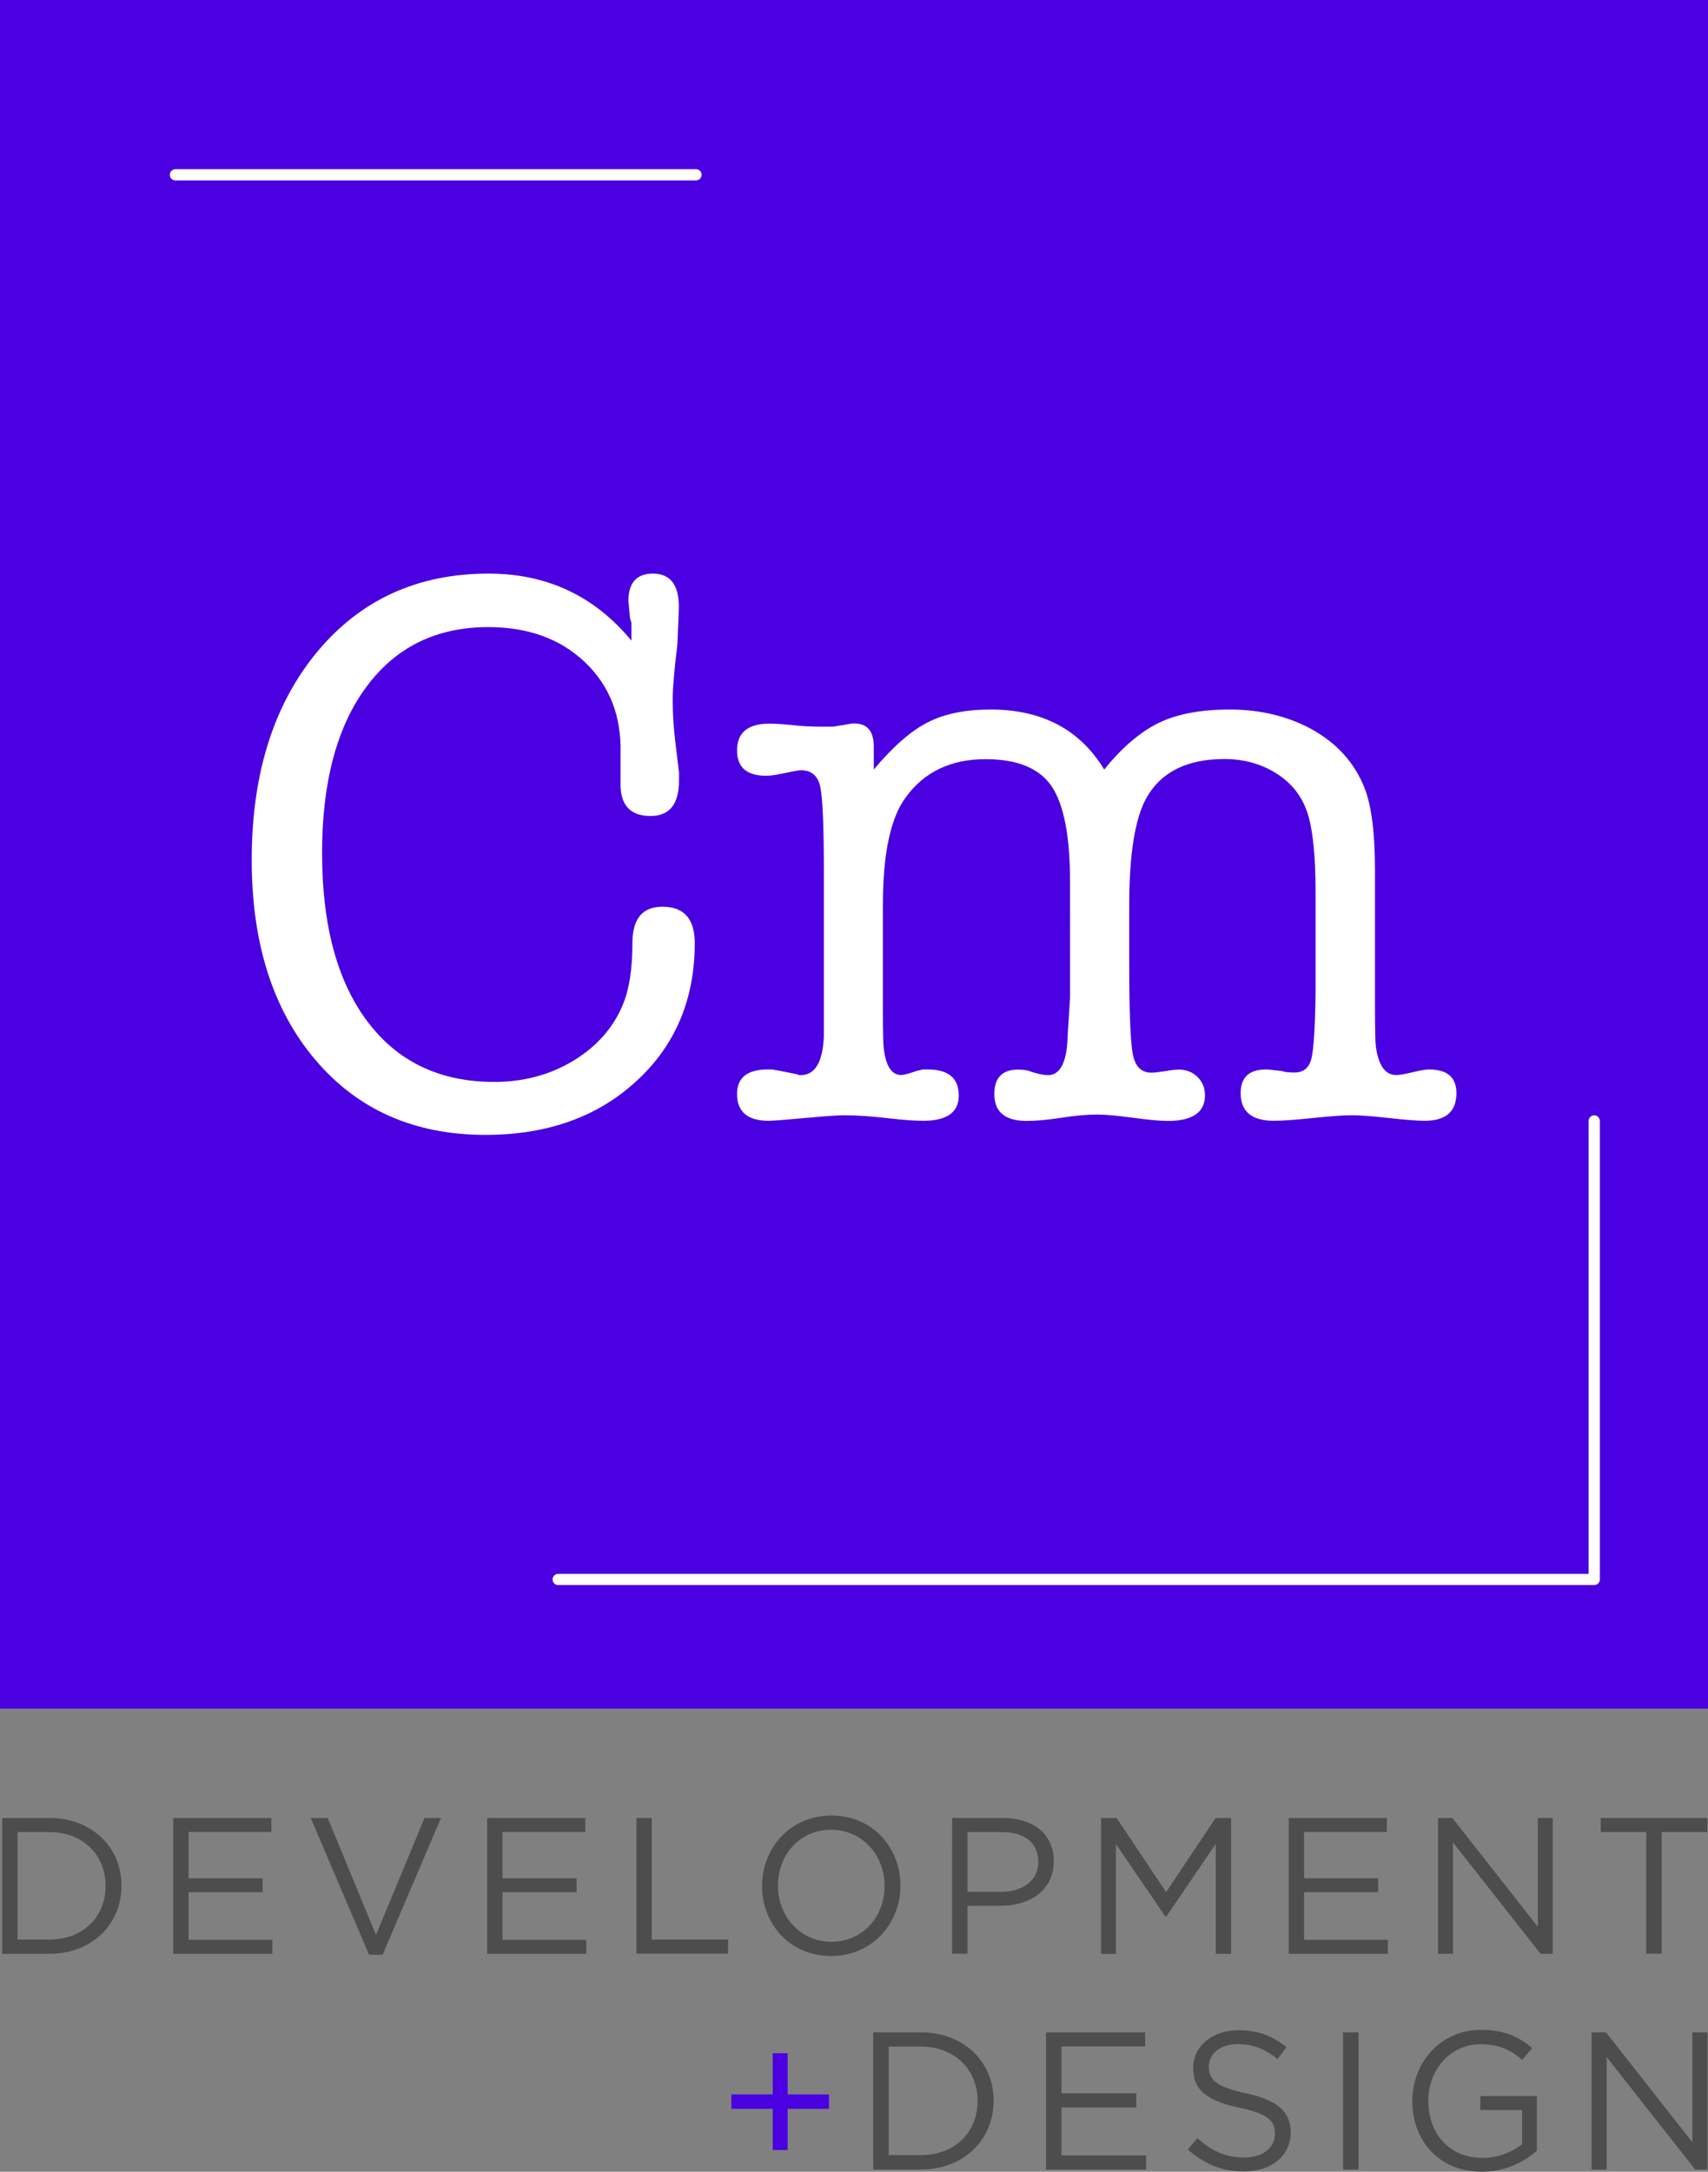 <?xml version="1.0" encoding="utf-8"?>
<!-- Generator: Adobe Illustrator 24.2.1, SVG Export Plug-In . SVG Version: 6.00 Build 0)  -->
<svg version="1.1" xmlns="http://www.w3.org/2000/svg" xmlns:xlink="http://www.w3.org/1999/xlink" x="0px" y="0px"
	 viewBox="0 0 123.56 157.05" style="enable-background:new 0 0 123.56 157.05;" xml:space="preserve">
<rect x="0" y="0" width="123.56" height="157.05" fill="#808080" stroke="none"/>
<style type="text/css">
	.st0{fill:#000942;}
	.st1{fill:#4D4D4D;}
	.st2{fill:#4A00E0;}
	.st3{fill:#FFFFFF;}
	.st4{fill:none;stroke:#FFFFFF;stroke-width:0.81;stroke-linecap:round;stroke-linejoin:round;stroke-miterlimit:10;}
	.st5{clip-path:url(#SVGID_2_);}
	.st6{clip-path:url(#SVGID_4_);}
	.st7{clip-path:url(#SVGID_6_);}
	.st8{fill-rule:evenodd;clip-rule:evenodd;fill:#FFFFFF;}
	.st9{fill:#F1FF56;}
	.st10{clip-path:url(#SVGID_8_);}
	.st11{clip-path:url(#SVGID_10_);}
	.st12{fill:#EFEFEF;}
	.st13{fill:#CBFCF8;}
	.st14{fill:#FCFF5C;}
</style>
<g id="Back">
	<g>
		<path class="st1" d="M0.16,131.47h3.41c3.08,0,5.22,2.12,5.22,4.88v0.03c0,2.76-2.13,4.91-5.22,4.91H0.16V131.47z M3.57,140.26
			c2.48,0,4.07-1.68,4.07-3.86v-0.03c0-2.17-1.58-3.88-4.07-3.88h-2.3v7.77H3.57z"/>
		<path class="st1" d="M12.53,131.47h7.1v1.01h-5.99v3.35h5.36v1.01h-5.36v3.44h6.06v1.01h-7.17V131.47z"/>
		<path class="st1" d="M22.48,131.47h1.23l3.49,8.46l3.51-8.46h1.19l-4.22,9.89H26.7L22.48,131.47z"/>
		<path class="st1" d="M35.24,131.47h7.1v1.01h-5.99v3.35h5.36v1.01h-5.36v3.44h6.06v1.01h-7.17V131.47z"/>
		<path class="st1" d="M46.04,131.47h1.11v8.79h5.52v1.02h-6.63V131.47z"/>
		<path class="st1" d="M55.13,136.4v-0.03c0-2.71,2.03-5.08,5.02-5.08c2.99,0,4.99,2.34,4.99,5.05v0.03c0,2.71-2.03,5.08-5.02,5.08
			C57.13,141.45,55.13,139.11,55.13,136.4z M63.99,136.4v-0.03c0-2.23-1.63-4.05-3.87-4.05s-3.84,1.79-3.84,4.02v0.03
			c0,2.23,1.63,4.05,3.87,4.05S63.99,138.63,63.99,136.4z"/>
		<path class="st1" d="M68.89,131.47h3.67c2.22,0,3.67,1.18,3.67,3.11v0.03c0,2.12-1.77,3.21-3.86,3.21h-2.38v3.46h-1.11V131.47z
			 M72.42,136.81c1.63,0,2.69-0.87,2.69-2.16v-0.03c0-1.4-1.05-2.13-2.64-2.13h-2.48v4.32H72.42z"/>
		<path class="st1" d="M79.66,131.47h1.12l3.58,5.36l3.58-5.36h1.12v9.82h-1.11v-7.95l-3.58,5.26h-0.06l-3.58-5.24v7.94h-1.08
			V131.47z"/>
		<path class="st1" d="M93.23,131.47h7.1v1.01h-5.99v3.35h5.36v1.01h-5.36v3.44h6.06v1.01h-7.17V131.47z"/>
		<path class="st1" d="M104.03,131.47h1.04l6.18,7.87v-7.87h1.08v9.82h-0.88l-6.34-8.05v8.05h-1.08V131.47z"/>
		<path class="st1" d="M119.1,132.49h-3.3v-1.02h7.71v1.02h-3.3v8.79h-1.12V132.49z"/>
	</g>
	<rect x="0" class="st2" width="123.56" height="123.56"/>
	<g>
		<path class="st3" d="M35.34,41.48c4.23,0,7.67,1.62,10.34,4.85v-0.64c0-0.19,0-0.41,0-0.64c-0.08-0.23-0.11-0.37-0.11-0.41
			c-0.08-0.86-0.11-1.25-0.11-1.17c0-1.32,0.59-1.99,1.77-1.99c1.25,0,1.88,0.8,1.88,2.4c0,0.31-0.04,1.22-0.11,2.74
			c-0.23,1.9-0.34,3.22-0.34,3.94c0,1.03,0.07,2.08,0.2,3.14l0.26,2.17v0.57c0,1.71-0.68,2.57-2.06,2.57
			c-1.49,0-2.21-0.81-2.17-2.44v-2.04c0.08-2.72-0.78-4.93-2.56-6.63c-1.78-1.7-4.12-2.55-7.01-2.55c-3.76,0-6.7,1.45-8.83,4.34
			c-2.13,2.89-3.19,6.89-3.19,11.99c0,5.22,1.09,9.28,3.28,12.19c2.19,2.91,5.24,4.37,9.17,4.37c2.13,0,4.04-0.51,5.74-1.54
			c1.69-1.03,2.88-2.38,3.57-4.05c0.46-1.1,0.69-2.59,0.69-4.45c0-1.75,0.72-2.63,2.17-2.63c1.56,0,2.34,0.88,2.34,2.63
			c0,4.07-1.41,7.41-4.23,9.99c-2.82,2.59-6.45,3.88-10.91,3.88c-5.14,0-9.24-1.81-12.31-5.43c-3.07-3.62-4.6-8.43-4.6-14.45
			c0-6.21,1.57-11.21,4.71-15.02C26.06,43.38,30.2,41.48,35.34,41.48z"/>
		<path class="st3" d="M63.21,53.99v1.66c1.37-1.64,2.66-2.77,3.88-3.4c1.22-0.63,2.74-0.94,4.57-0.94c3.73,0,6.47,1.45,8.22,4.34
			c1.29-1.6,2.61-2.72,3.94-3.37c1.33-0.65,3.05-0.97,5.14-0.97c2.17,0,4.11,0.46,5.83,1.37c1.9,1.03,3.22,2.48,3.94,4.35
			c0.49,1.26,0.74,3.24,0.74,5.95v5.55v4.29c0,1.57,0.02,2.52,0.06,2.86c0.19,1.37,0.68,2.06,1.47,2.06c0.26,0,0.66-0.07,1.19-0.2
			c0.53-0.13,0.92-0.2,1.19-0.2c1.32,0,1.98,0.57,1.98,1.71c0,1.33-0.76,2-2.29,2c-0.57,0-1.44-0.07-2.6-0.2
			c-1.16-0.13-2.05-0.2-2.66-0.2c-0.65,0-1.59,0.07-2.83,0.2c-1.24,0.13-2.18,0.2-2.83,0.2c-1.6,0-2.4-0.67-2.4-2
			c0-1.14,0.61-1.71,1.83-1.71c0.15,0,0.53,0.04,1.14,0.11c0.23,0.08,0.53,0.11,0.91,0.11c0.65,0,1.06-0.32,1.23-0.97
			c0.17-0.65,0.28-2.26,0.31-4.85v-3.48v-3.77c0-2.63-0.2-4.54-0.6-5.74c-0.4-1.2-1.15-2.14-2.25-2.83
			c-1.1-0.69-2.35-1.03-3.75-1.03c-2.69,0-4.57,0.93-5.63,2.8c-0.83,1.48-1.25,4.07-1.25,7.77v4.06c0,3.58,0.08,5.82,0.26,6.71
			c0.17,0.9,0.62,1.34,1.34,1.34c0.23,0,0.56-0.04,1-0.11c0.44-0.08,0.77-0.11,1-0.11c0.53,0,0.98,0.18,1.34,0.53
			c0.36,0.36,0.54,0.8,0.54,1.32c0,1.24-0.9,1.86-2.68,1.86c-0.57,0-1.42-0.08-2.54-0.23c-1.12-0.15-1.97-0.23-2.54-0.23
			c-0.8,0-1.68,0.08-2.63,0.23c-0.95,0.15-1.79,0.23-2.51,0.23c-1.56,0-2.34-0.65-2.34-1.94c0-1.18,0.57-1.77,1.71-1.77
			c0.42,0,0.74,0.05,0.97,0.16c0.53,0.16,0.93,0.24,1.2,0.24c0.91,0,1.39-0.98,1.43-2.93l0.17-2.7c0-0.84,0-1.66,0-2.47
			c0-0.69,0-1.05,0-1.09V63.8c0-3.33-0.45-5.64-1.34-6.95c-0.89-1.3-2.48-1.95-4.77-1.95c-2.51,0-4.44,0.92-5.77,2.75
			c-1.11,1.49-1.66,4.1-1.66,7.81v7.63c0,1.53,0.02,2.43,0.06,2.7c0.15,1.3,0.57,1.95,1.26,1.95c0.19,0,0.59-0.11,1.2-0.32
			c0.08,0,0.19-0.03,0.34-0.08c0.15,0,0.29,0,0.4,0c1.48,0,2.23,0.63,2.23,1.88c0,1.22-0.86,1.83-2.57,1.83
			c-0.65,0-1.45-0.06-2.4-0.17c-1.29-0.15-2.4-0.23-3.31-0.23c-0.46,0-1.29,0.06-2.51,0.17c-1.64,0.15-2.63,0.23-2.97,0.23
			c-1.52,0-2.28-0.65-2.28-1.94c0-1.18,0.74-1.77,2.21-1.77c0.08,0,0.19,0,0.35,0c0.16,0.04,0.27,0.06,0.35,0.06l1.45,0.29
			c0.04,0.04,0.12,0.06,0.23,0.06c1.05,0,1.61-0.93,1.69-2.8v-3.26v-8.74c0-3.24-0.09-5.25-0.26-6.05c-0.17-0.8-0.64-1.2-1.4-1.2
			c-0.15,0-0.69,0.1-1.6,0.29c-0.38,0.08-0.69,0.11-0.91,0.11c-1.41,0-2.11-0.61-2.11-1.83c0-1.29,0.78-1.94,2.34-1.94
			c0.42,0,0.99,0.04,1.71,0.11c0.72,0.08,1.35,0.11,1.88,0.11c0.19,0,0.4,0,0.63,0s0.36,0,0.4,0l1.37-0.23h0.17
			C62.75,52.33,63.21,52.88,63.21,53.99z"/>
	</g>
	<polyline class="st4" points="40.38,114.22 115.33,114.22 115.33,81.06 	"/>
	<line class="st4" x1="12.69" y1="12.64" x2="50.35" y2="12.64"/>
	<g>
		<g>
			<path class="st1" d="M63.17,146.97h3.44c3.12,0,5.27,2.14,5.27,4.93v0.03c0,2.79-2.15,4.96-5.27,4.96h-3.44V146.97z
				 M66.61,155.85c2.51,0,4.11-1.7,4.11-3.9v-0.03c0-2.2-1.6-3.92-4.11-3.92h-2.32v7.85H66.61z"/>
			<path class="st1" d="M75.67,146.97h7.17v1.02h-6.05v3.39h5.41v1.02h-5.41v3.47h6.12v1.02h-7.24V146.97z"/>
			<path class="st1" d="M85.93,155.44l0.69-0.82c1.03,0.93,2.03,1.4,3.4,1.4c1.33,0,2.21-0.71,2.21-1.69v-0.03
				c0-0.92-0.5-1.45-2.58-1.88c-2.28-0.5-3.33-1.23-3.33-2.86v-0.03c0-1.56,1.37-2.71,3.26-2.71c1.45,0,2.48,0.41,3.49,1.22
				l-0.65,0.86c-0.92-0.75-1.84-1.08-2.86-1.08c-1.29,0-2.11,0.71-2.11,1.6v0.03c0,0.94,0.51,1.46,2.69,1.93
				c2.21,0.48,3.23,1.29,3.23,2.81v0.03c0,1.7-1.42,2.81-3.39,2.81C88.41,157.03,87.12,156.5,85.93,155.44z"/>
			<path class="st1" d="M97.16,146.97h1.12v9.92h-1.12V146.97z"/>
			<path class="st1" d="M102.17,151.95v-0.03c0-2.72,2-5.13,4.97-5.13c1.67,0,2.71,0.48,3.7,1.32l-0.72,0.85
				c-0.76-0.67-1.62-1.13-3.02-1.13c-2.2,0-3.77,1.86-3.77,4.07v0.03c0,2.37,1.52,4.12,3.92,4.12c1.13,0,2.18-0.44,2.86-0.99v-2.47
				h-3.02v-1.01h4.09v3.95c-0.92,0.82-2.31,1.52-3.98,1.52C104.09,157.05,102.17,154.79,102.17,151.95z"/>
			<path class="st1" d="M115.13,146.97h1.05l6.25,7.95v-7.95h1.09v9.92h-0.89l-6.4-8.13v8.13h-1.09V146.97z"/>
		</g>
	</g>
	<g>
		<path class="st2" d="M55.9,152.5h-2.99v-1.04h2.99v-2.98h1.08v2.98h2.99v1.04h-2.99v2.98H55.9V152.5z"/>
	</g>
</g>
<g id="Text">
</g>
<g id="Div">
</g>
</svg>
